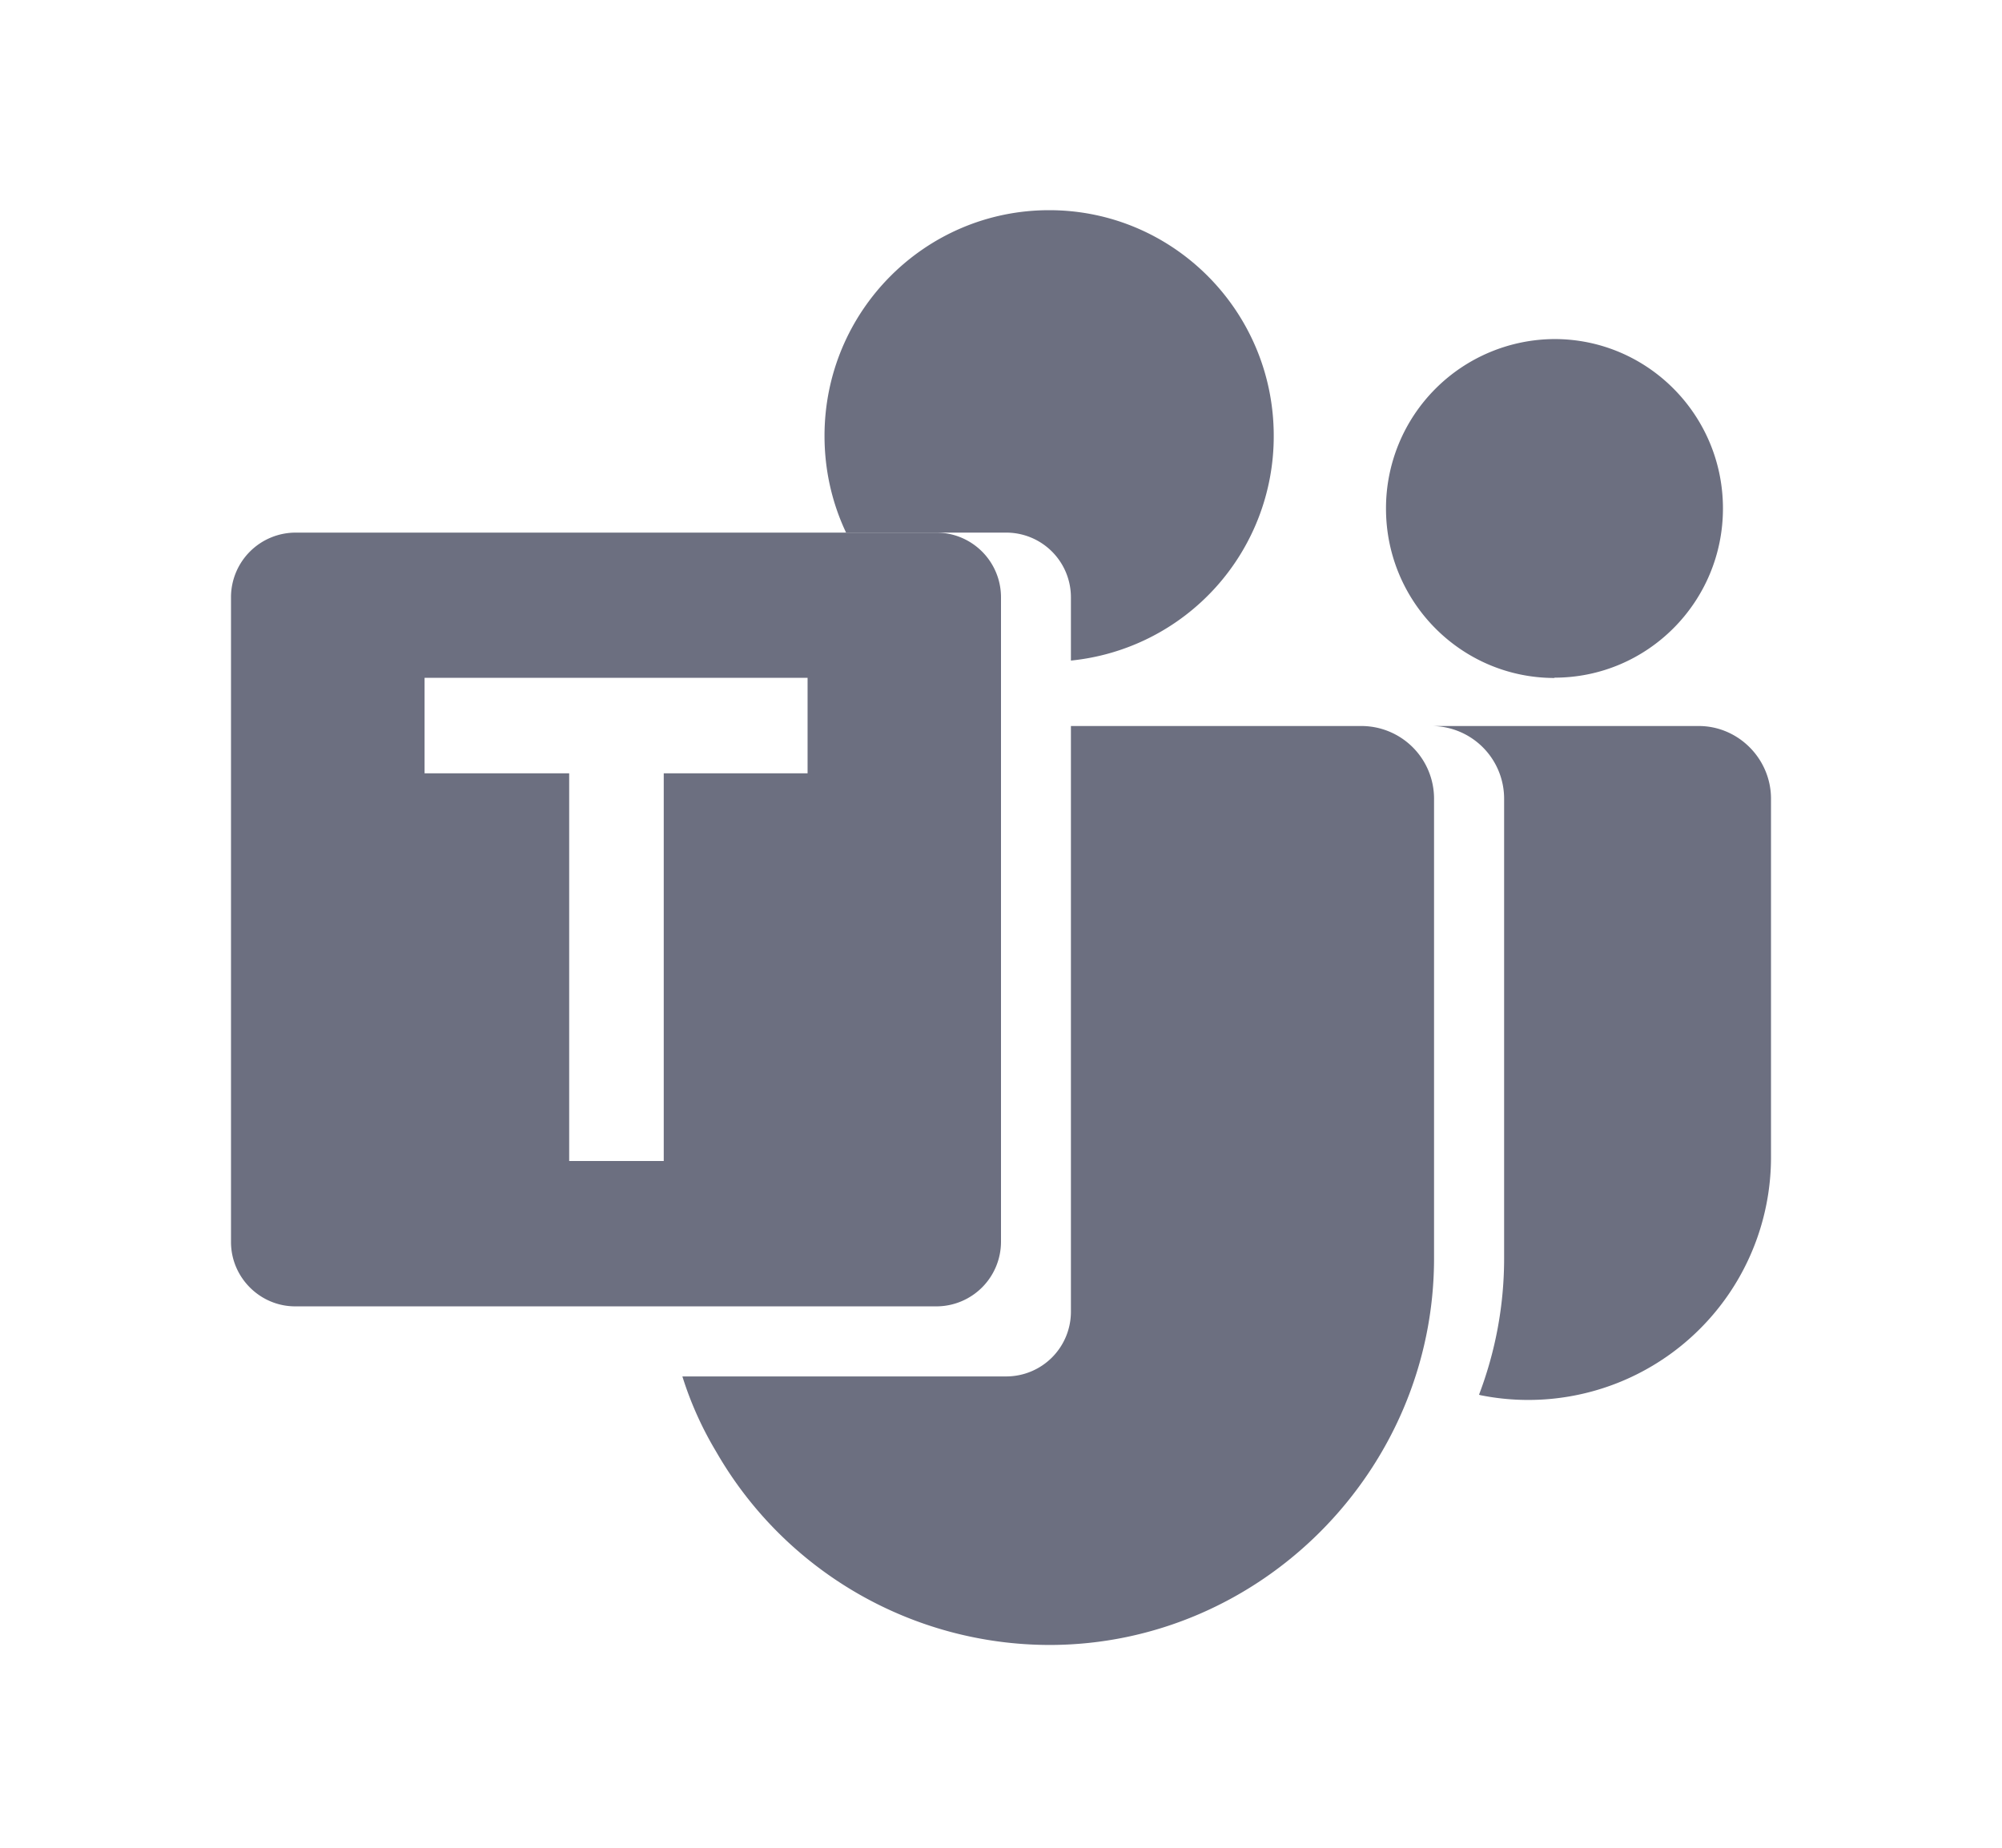 <svg xmlns="http://www.w3.org/2000/svg" width="13" height="12" fill="none" viewBox="0 0 13 12">
  <path fill="#6C6F80" d="M10.094 4.401c.604 0 1.094-.492 1.094-1.099s-.49-1.1-1.094-1.1A1.099 1.099 0 0 0 9 3.303c0 .607.49 1.1 1.094 1.1Z"/>
  <path fill="#6C6F80" fill-rule="evenodd" d="M9.767 8.172V5.187a.472.472 0 0 0-.468-.472h1.732c.257 0 .469.213.469.472v2.336a1.576 1.576 0 0 1-1.886 1.538l-.01-.003c.105-.276.163-.575.163-.886ZM6.083 3.459H1.917a.42.42 0 0 0-.417.419v4.188c0 .23.188.418.417.418h4.166a.42.42 0 0 0 .417-.418V3.878a.42.42 0 0 0-.417-.419ZM4.31 5.022h.934v-.62H2.757v.62h.939V7.54h.614V5.02Z" clip-rule="evenodd"/>
  <path fill="#6C6F80" fill-rule="evenodd" d="M5.494 3.459h1.044a.42.42 0 0 1 .416.419v.412a1.463 1.463 0 0 0 1.317-1.46c0-.809-.653-1.465-1.458-1.465-.806 0-1.459.656-1.459 1.466 0 .225.05.438.14.628Zm-1.063 5.48a2.266 2.266 0 0 0 .219.488 2.499 2.499 0 0 0 2.164 1.256c1.37 0 2.498-1.133 2.498-2.511V5.187a.472.472 0 0 0-.468-.472h-1.89V8.52a.42.42 0 0 1-.416.419H4.43Z" clip-rule="evenodd"/>
</svg>
